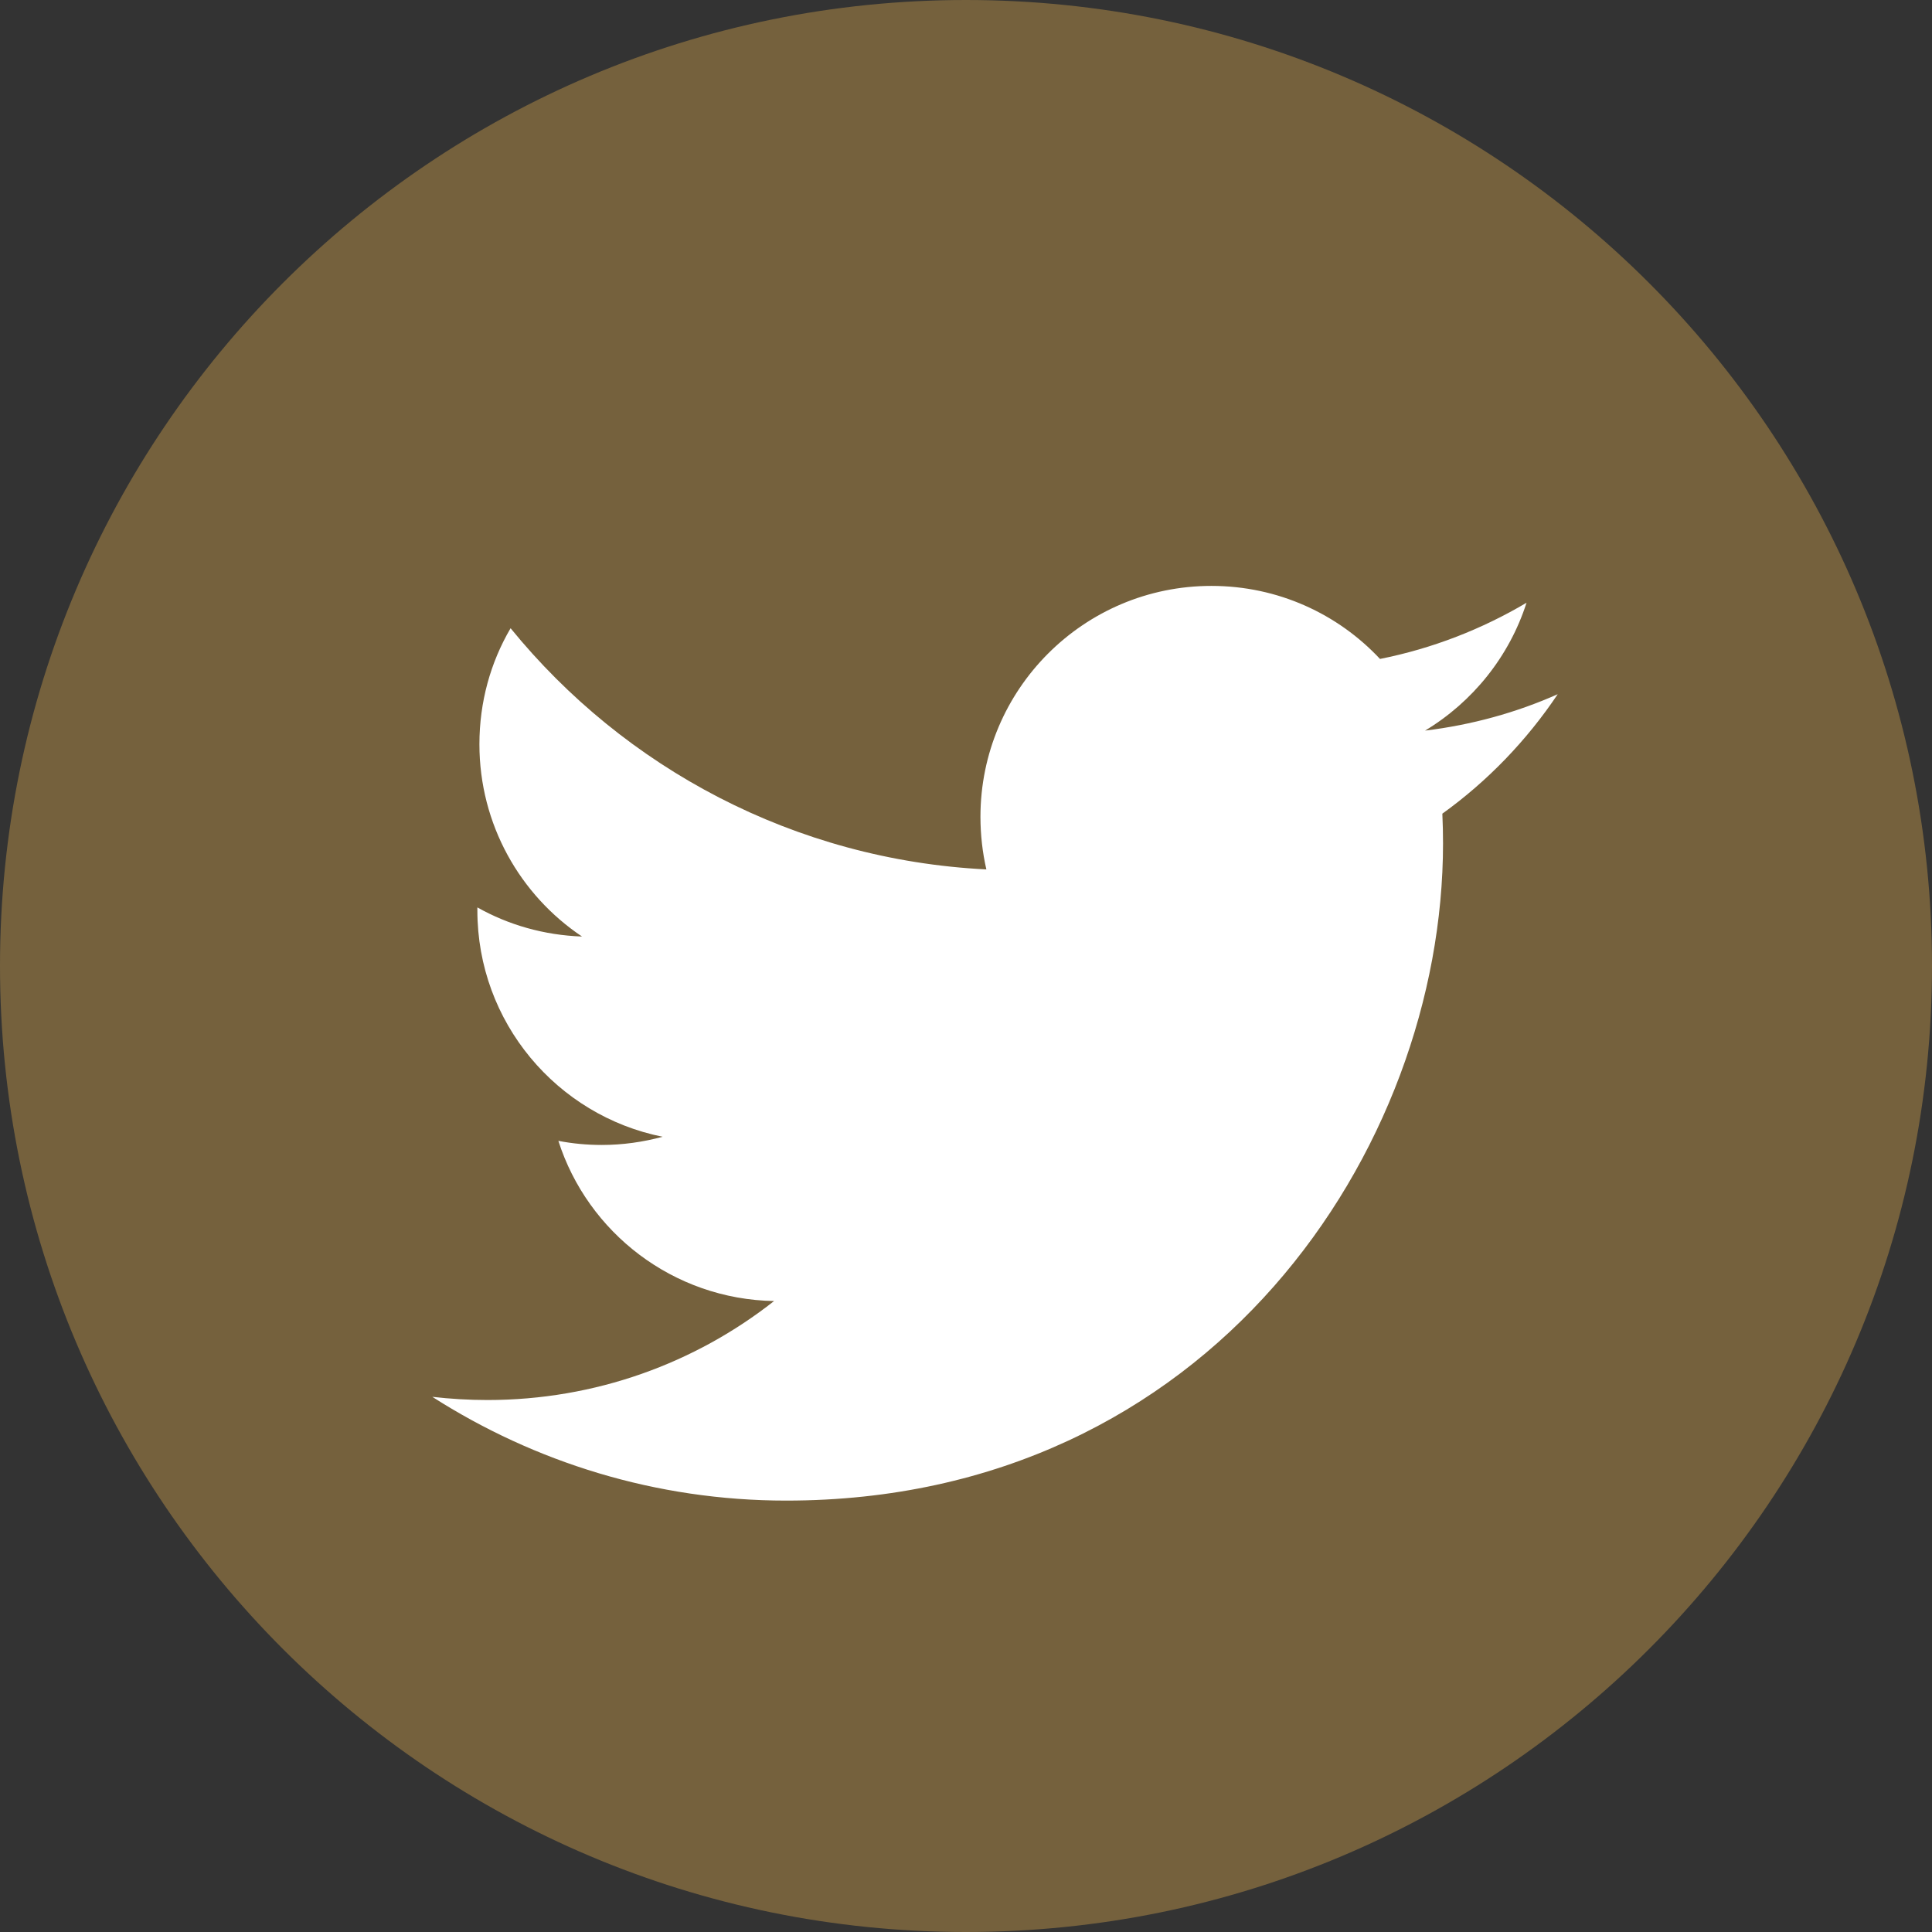<?xml version="1.0" encoding="UTF-8"?>
<!DOCTYPE svg PUBLIC "-//W3C//DTD SVG 1.1//EN" "http://www.w3.org/Graphics/SVG/1.1/DTD/svg11.dtd">
<!-- Creator: CorelDRAW X7 -->
<svg xmlns="http://www.w3.org/2000/svg" xml:space="preserve" width="0.849in" height="0.849in" version="1.1" style="shape-rendering:geometricPrecision; text-rendering:geometricPrecision; image-rendering:optimizeQuality; fill-rule:evenodd; clip-rule:evenodd"
viewBox="0 0 8491 8491"
 xmlns:xlink="http://www.w3.org/1999/xlink">
 <rect x="0" y="0" width="8491" height="8491" fill="#333333" stroke="none"/>
 <defs>
  <style type="text/css">
   <![CDATA[
    .fil0 {fill:#75613D}
    .fil1 {fill:white}
   ]]>
  </style>
 </defs>
 <g id="Layer_x0020_1">
  <g id="_1305869406704">
   <path class="fil0" d="M8491 4245c0,2345 -1901,4246 -4246,4246 -2344,0 -4245,-1901 -4245,-4246 0,-2344 1901,-4245 4245,-4245 2345,0 4246,1901 4246,4245z"/>
   <path class="fil1" d="M6846 3051c-182,81 -378,135 -583,160 209,-126 370,-325 446,-562 -196,116 -413,201 -644,247 -185,-198 -449,-321 -741,-321 -561,0 -1015,455 -1015,1015 0,79 9,157 26,231 -843,-42 -1591,-446 -2091,-1060 -88,150 -137,324 -137,510 0,352 179,663 451,845 -167,-6 -323,-51 -460,-128 0,5 0,9 0,13 0,492 350,902 814,995 -85,23 -175,36 -267,36 -65,0 -129,-6 -191,-18 129,403 504,696 948,704 -347,273 -785,435 -1260,435 -82,0 -163,-5 -242,-14 449,287 982,456 1555,456 1866,0 2887,-1547 2887,-2888 0,-44 -1,-87 -3,-131 199,-143 371,-322 507,-525z"/>
  </g>
 </g>
</svg>
